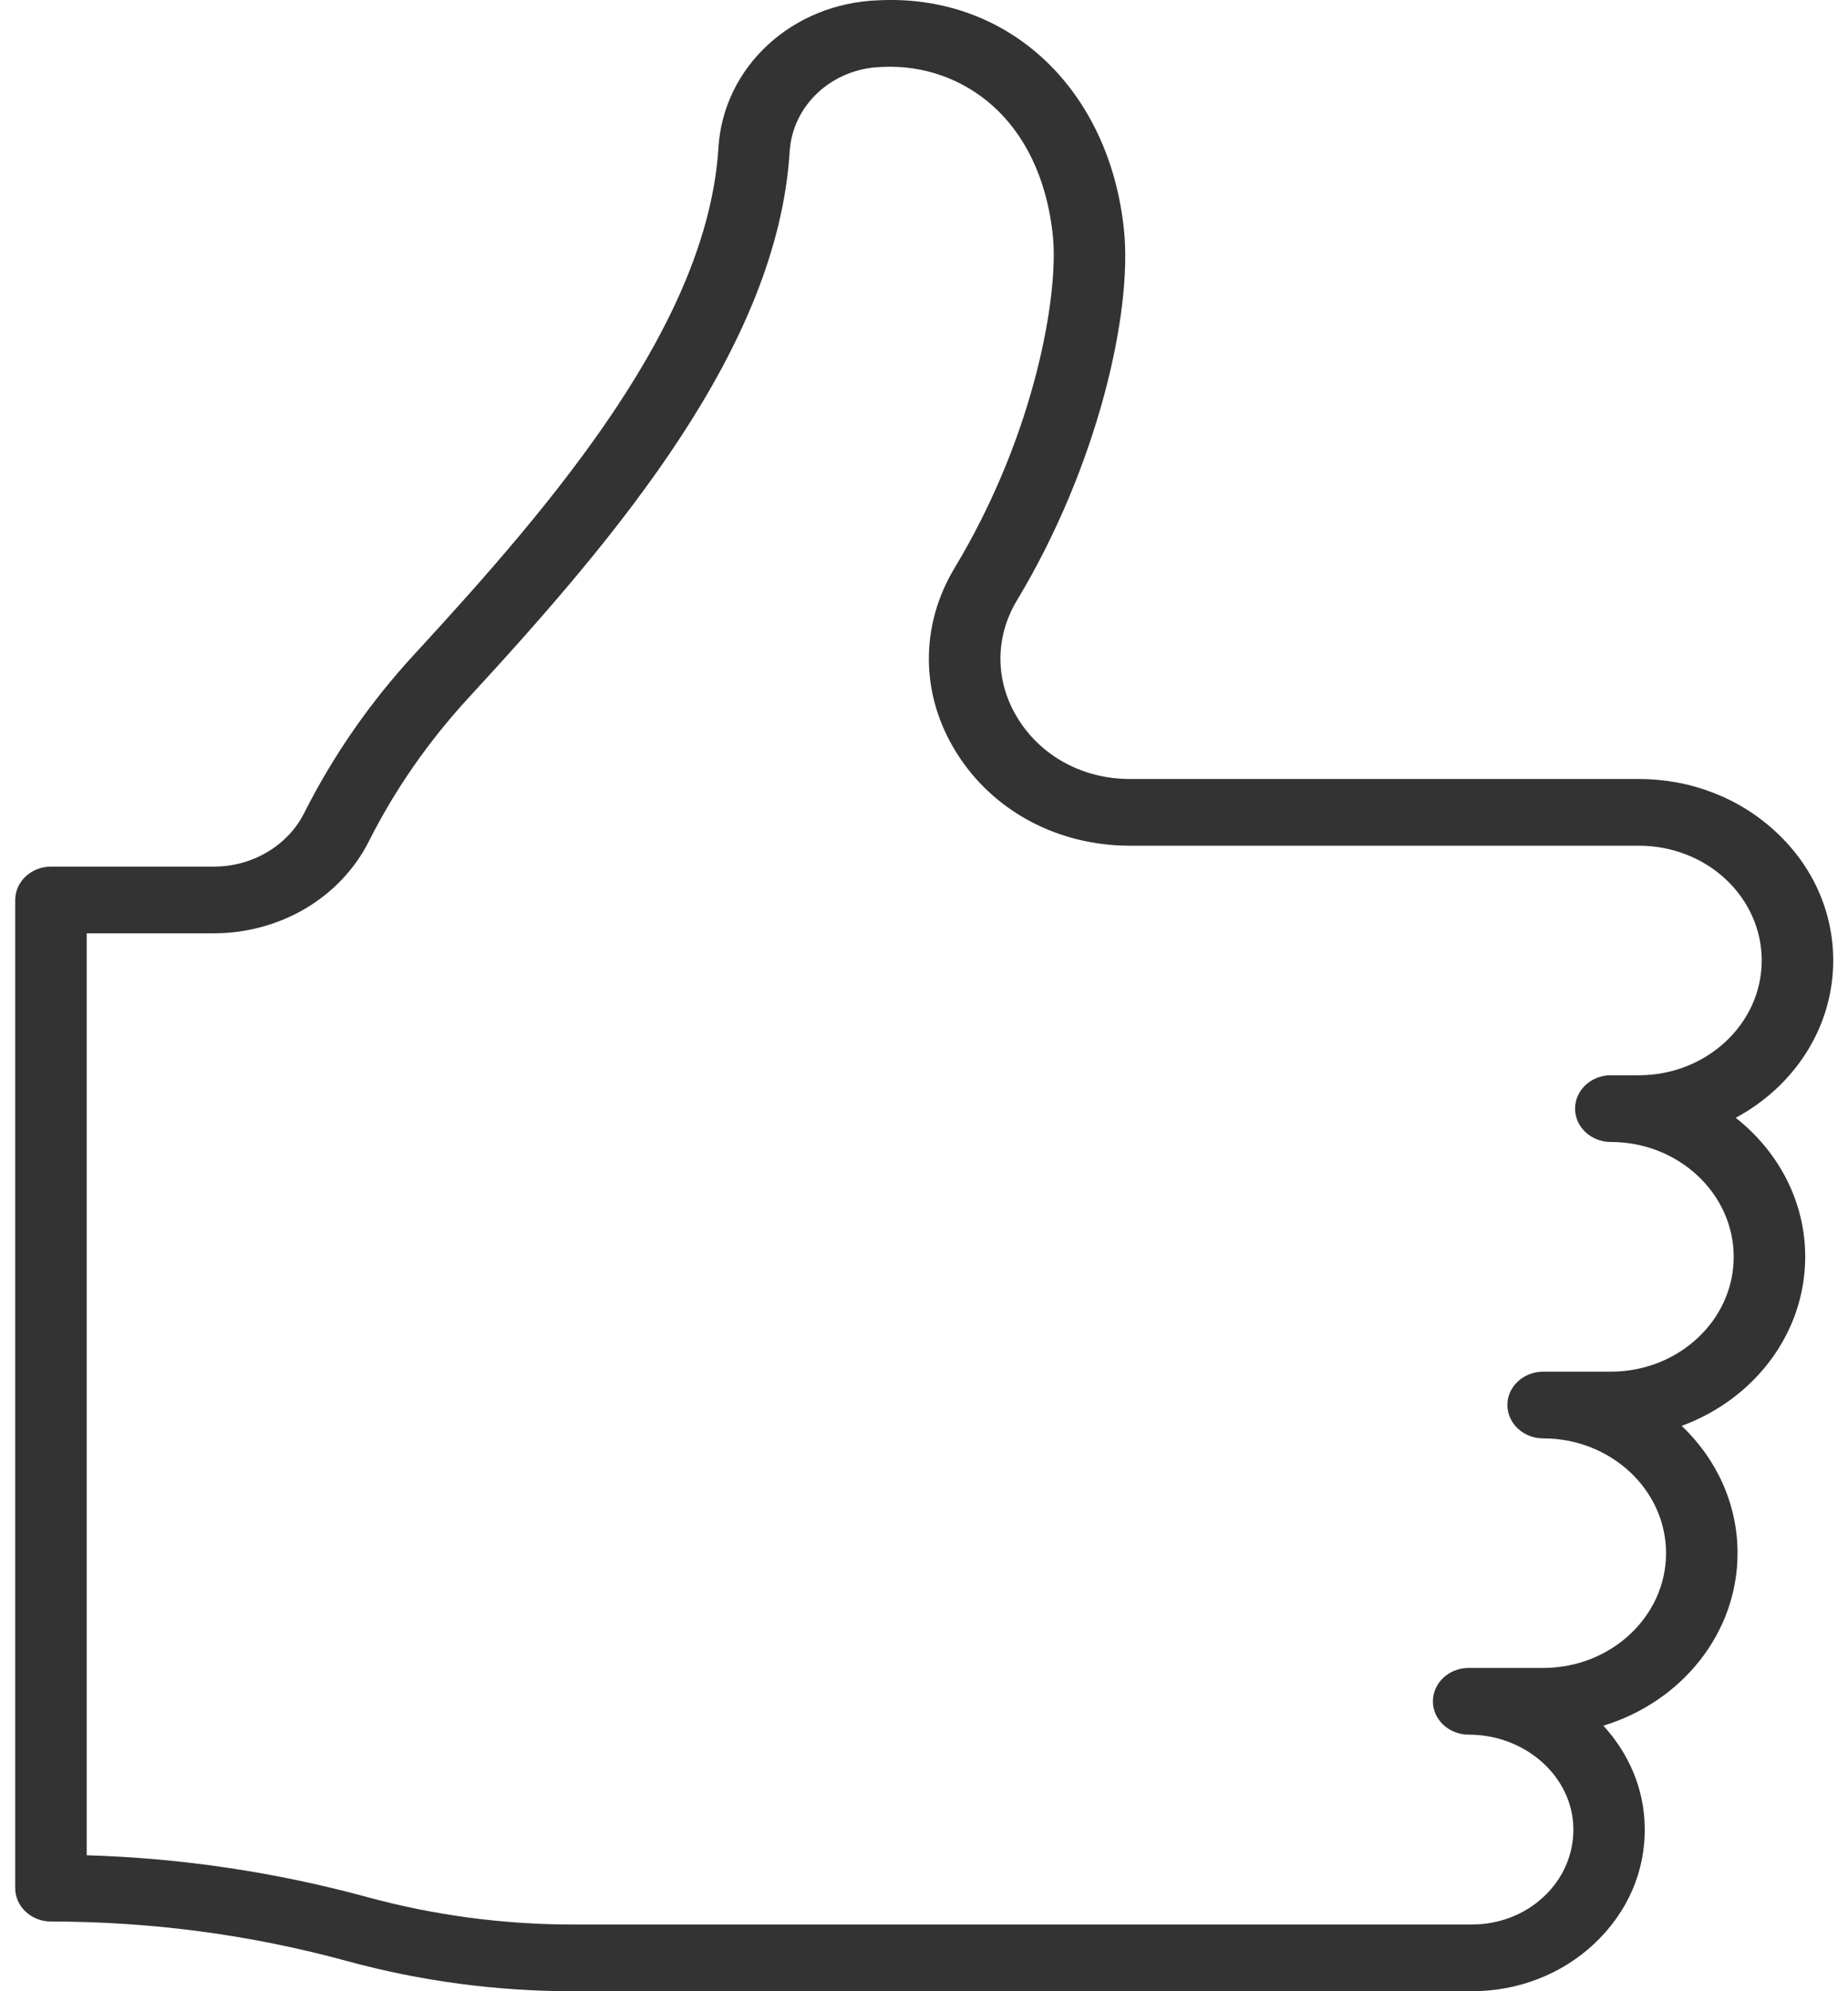 <svg width="13" height="14" viewBox="0 0 13 14" fill="none" xmlns="http://www.w3.org/2000/svg">
<path d="M12.21 7.859C12.62 7.639 12.896 7.226 12.896 6.753C12.896 6.413 12.754 6.092 12.495 5.851C12.237 5.61 11.894 5.477 11.528 5.477H7.948C7.621 5.477 7.328 5.32 7.163 5.056C6.999 4.796 6.996 4.483 7.154 4.221C7.726 3.271 7.966 2.193 7.907 1.619C7.806 0.634 7.107 -0.031 6.205 0.001L6.18 0.002C5.573 0.023 5.089 0.469 5.054 1.038C4.977 2.267 3.911 3.52 2.917 4.598C2.604 4.937 2.343 5.313 2.14 5.716C2.083 5.829 1.993 5.924 1.88 5.991C1.768 6.058 1.637 6.093 1.504 6.093H0.359C0.22 6.093 0.107 6.198 0.107 6.328V13.275C0.107 13.405 0.22 13.51 0.359 13.51C1.064 13.51 1.765 13.603 2.442 13.788C2.958 13.929 3.492 14 4.029 14H10.353C10.678 14 10.984 13.882 11.214 13.667C11.449 13.447 11.576 13.156 11.57 12.845C11.566 12.575 11.457 12.327 11.279 12.133C11.826 11.967 12.223 11.486 12.223 10.92C12.223 10.572 12.073 10.255 11.83 10.025C12.338 9.839 12.699 9.376 12.699 8.836C12.699 8.445 12.509 8.094 12.21 7.859ZM11.331 9.644H10.856C10.717 9.644 10.604 9.749 10.604 9.878C10.604 10.008 10.717 10.113 10.856 10.113C11.332 10.113 11.72 10.475 11.72 10.92C11.72 11.365 11.332 11.727 10.856 11.727L10.331 11.727C10.193 11.727 10.08 11.832 10.08 11.962C10.08 12.091 10.193 12.196 10.331 12.196C10.732 12.196 11.062 12.491 11.068 12.853C11.071 13.035 10.997 13.207 10.859 13.336C10.724 13.462 10.544 13.531 10.353 13.531H4.029C3.539 13.531 3.053 13.466 2.583 13.338C1.941 13.163 1.278 13.064 0.61 13.044V6.562H1.504C1.733 6.562 1.957 6.501 2.15 6.387C2.343 6.272 2.497 6.109 2.595 5.915C2.778 5.551 3.015 5.211 3.298 4.904C4.345 3.768 5.47 2.44 5.555 1.065C5.576 0.739 5.852 0.483 6.197 0.471L6.223 0.47C6.749 0.451 7.32 0.813 7.407 1.663C7.446 2.054 7.294 3.031 6.716 3.992C6.469 4.401 6.474 4.887 6.729 5.293C6.985 5.702 7.441 5.946 7.948 5.946H11.528C11.759 5.946 11.977 6.03 12.14 6.182C12.303 6.335 12.393 6.538 12.393 6.753C12.393 7.198 12.005 7.56 11.528 7.56L11.332 7.56C11.332 7.56 11.332 7.56 11.332 7.56H11.332C11.331 7.56 11.331 7.56 11.331 7.56C11.193 7.56 11.08 7.665 11.08 7.795C11.08 7.924 11.193 8.029 11.331 8.029H11.332C11.808 8.029 12.196 8.392 12.196 8.837C12.196 9.282 11.808 9.644 11.331 9.644Z" fill="#333333"/>
</svg>


